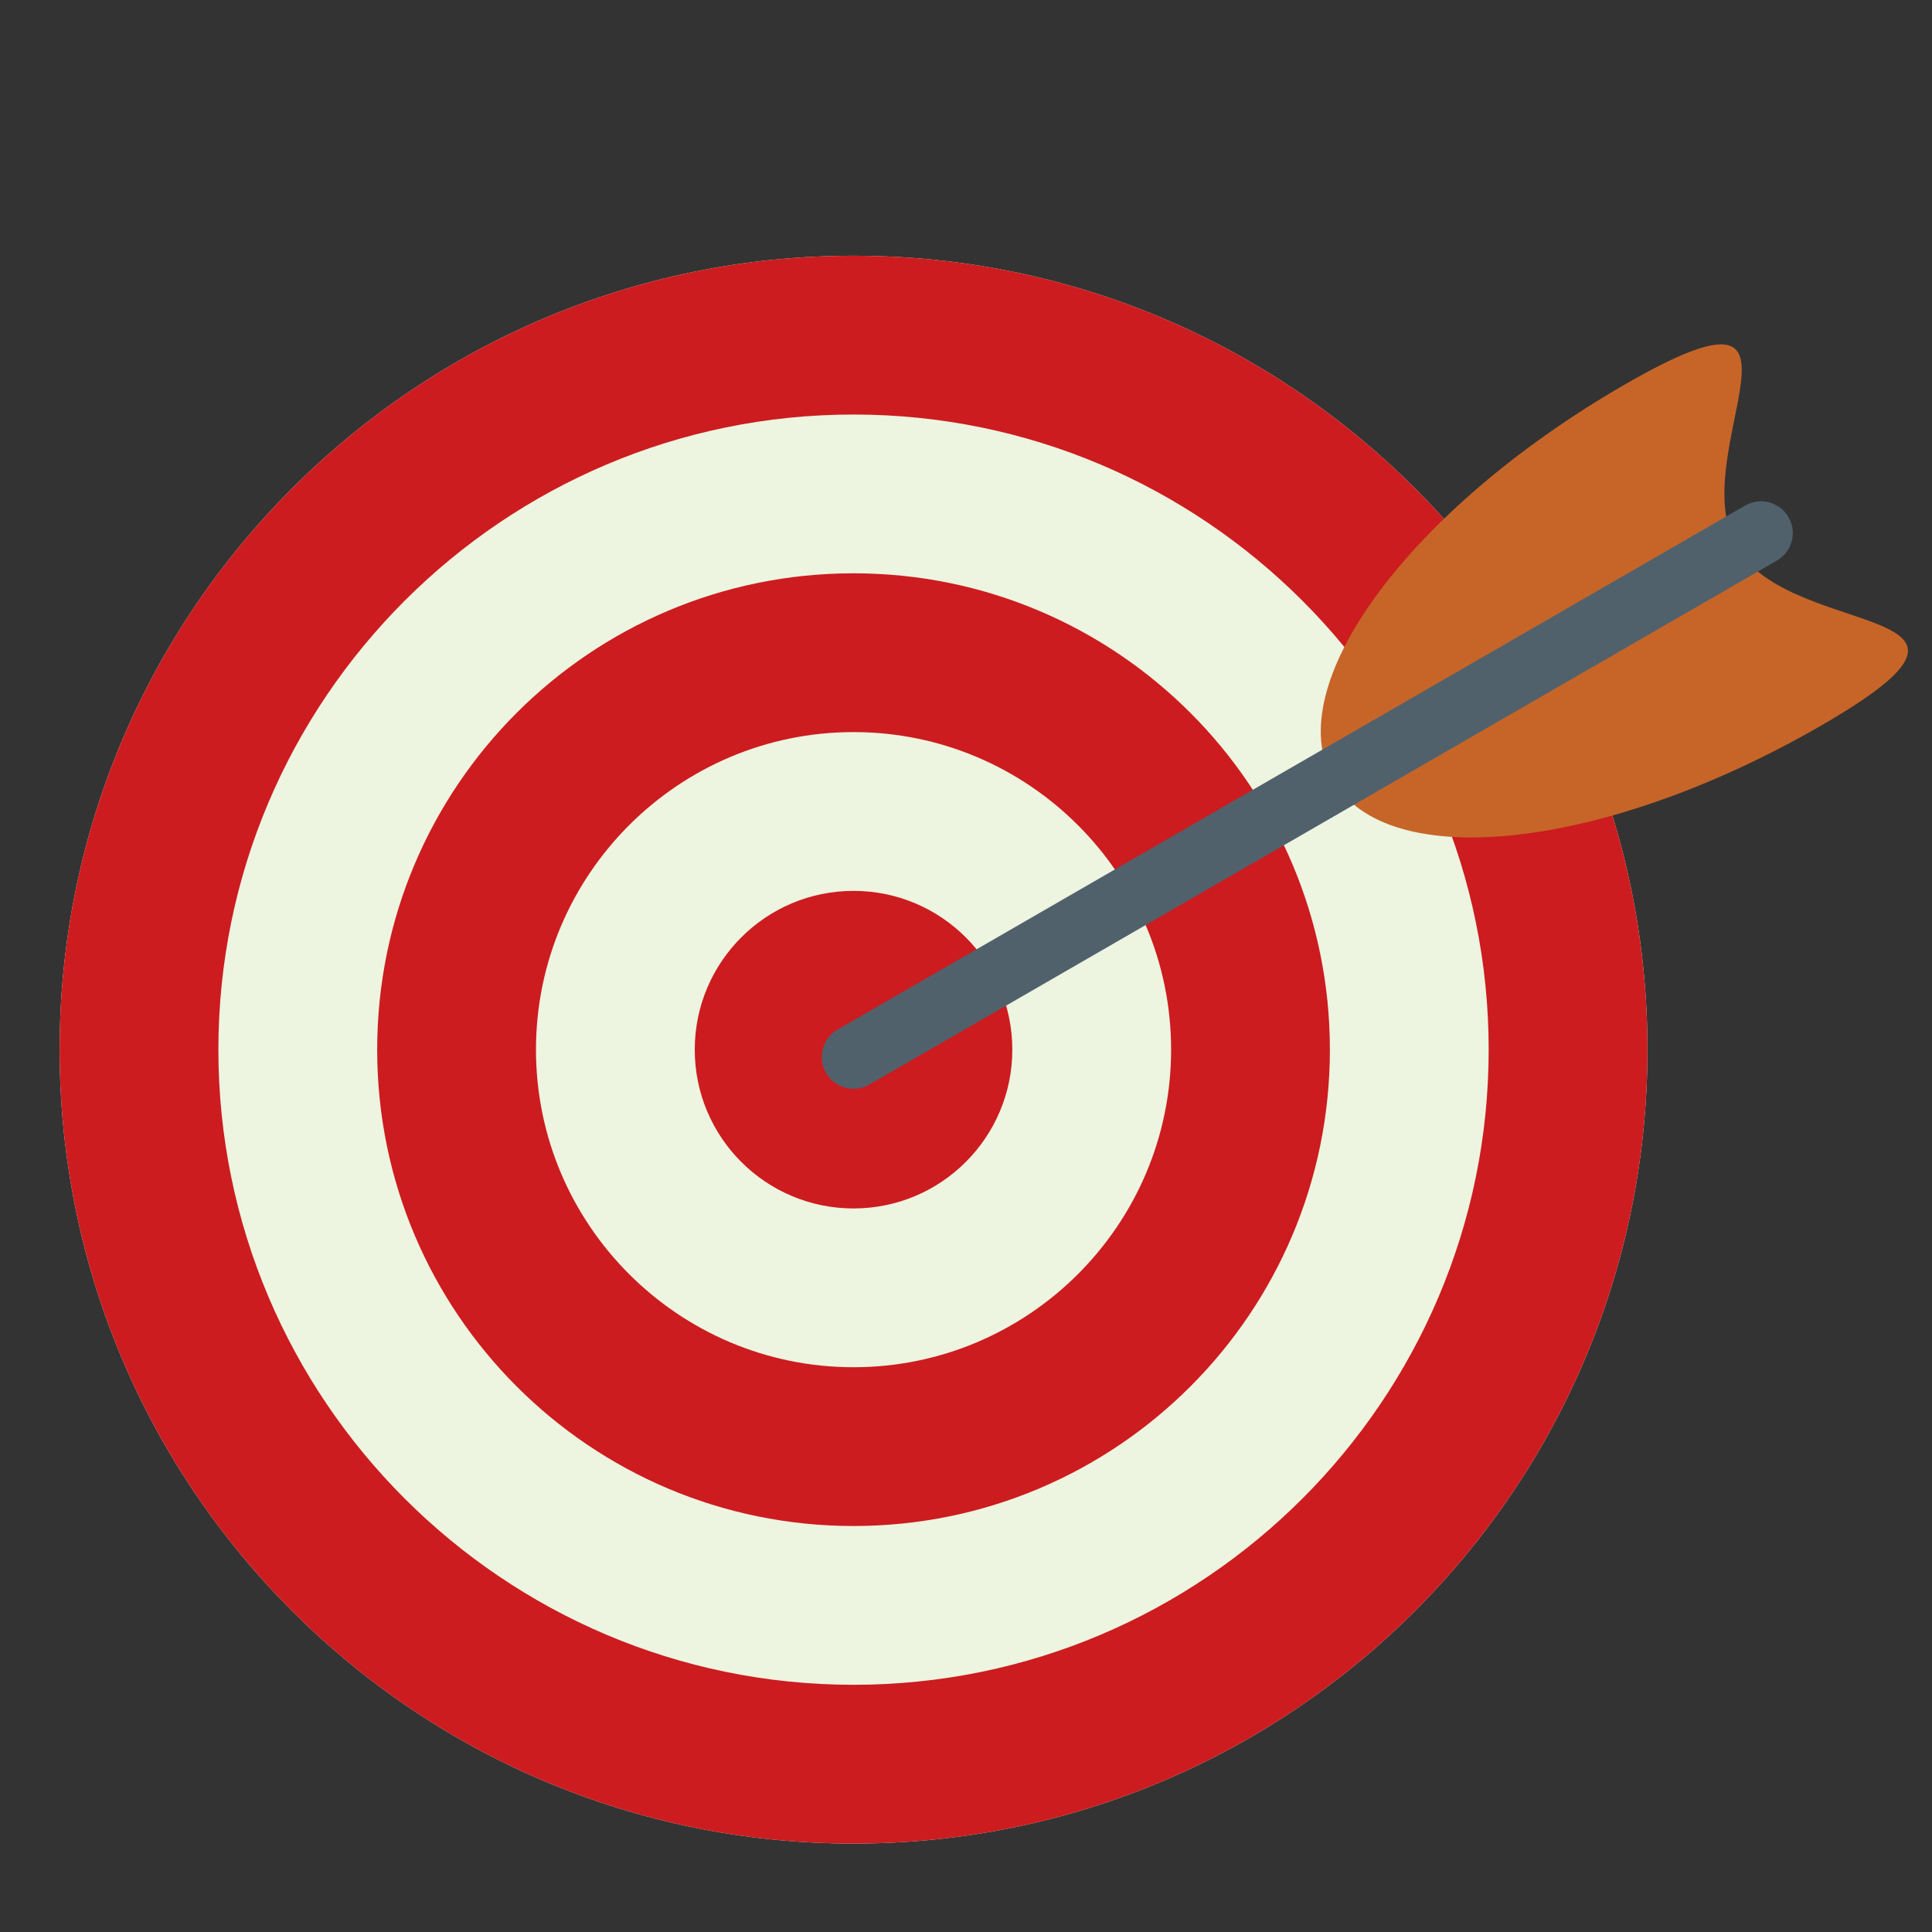 <svg xmlns="http://www.w3.org/2000/svg" xmlns:xlink="http://www.w3.org/1999/xlink" width="1200" zoomAndPan="magnify" viewBox="0 0 900 900" height="1200" preserveAspectRatio="xMidYMid meet" version="1.0"><rect x="0" y="0" width="900" height="900" fill="#333333" stroke="none"/><defs><clipPath id="63bcd04f21"><path d="M 27.746 119.004 L 768 119.004 L 768 859 L 27.746 859 Z M 27.746 119.004 " clip-rule="nonzero"/></clipPath></defs><g clip-path="url(#63bcd04f21)"><path fill="#edf4e0" d="M 767.453 488.973 C 767.453 693.238 601.879 858.812 397.613 858.812 C 193.355 858.812 27.77 693.238 27.77 488.973 C 27.77 284.707 193.355 119.133 397.613 119.133 C 601.879 119.133 767.453 284.707 767.453 488.973 " fill-opacity="1" fill-rule="nonzero"/><path fill="#cc1c1f" d="M 397.613 119.133 C 193.355 119.133 27.77 284.707 27.77 488.973 C 27.77 693.238 193.355 858.812 397.613 858.812 C 601.879 858.812 767.453 693.238 767.453 488.973 C 767.453 284.707 601.879 119.133 397.613 119.133 Z M 397.613 193.102 C 560.77 193.102 693.484 325.836 693.484 488.973 C 693.484 652.102 560.77 784.844 397.613 784.844 C 234.473 784.844 101.73 652.102 101.73 488.973 C 101.73 325.836 234.473 193.102 397.613 193.102 " fill-opacity="1" fill-rule="nonzero"/></g><path fill="#cc1c1f" d="M 397.609 267.07 C 275.066 267.07 175.707 366.422 175.707 488.973 C 175.707 611.523 275.066 710.875 397.609 710.875 C 520.172 710.875 619.512 611.523 619.512 488.973 C 619.512 366.422 520.172 267.07 397.609 267.07 Z M 397.609 341.035 C 479.172 341.035 545.547 407.402 545.547 488.973 C 545.547 570.543 479.172 636.91 397.609 636.91 C 316.047 636.91 249.676 570.543 249.676 488.973 C 249.676 407.402 316.047 341.035 397.609 341.035 " fill-opacity="1" fill-rule="nonzero"/><path fill="#cc1c1f" d="M 471.574 488.977 C 471.574 529.816 438.465 562.941 397.609 562.941 C 356.762 562.941 323.641 529.816 323.641 488.977 C 323.641 448.133 356.762 415.008 397.609 415.008 C 438.465 415.008 471.574 448.133 471.574 488.977 " fill-opacity="1" fill-rule="nonzero"/><path fill="#c76528" d="M 809 254.887 C 834.316 298.719 948.508 280.176 848.293 338.035 C 748.062 395.91 646.324 407.27 621 363.422 C 595.711 319.59 656.418 237.145 756.613 179.281 C 856.848 121.422 783.688 211.043 809 254.887 " fill-opacity="1" fill-rule="nonzero"/><path fill="#50616c" d="M 397.629 507.18 C 392.508 507.18 387.551 504.531 384.801 499.789 C 380.711 492.707 383.137 483.66 390.219 479.578 L 812.961 235.508 C 820.02 231.406 829.07 233.84 833.172 240.93 C 837.266 248.004 834.836 257.043 827.754 261.137 L 405.016 505.211 C 402.68 506.543 400.141 507.18 397.629 507.18 " fill-opacity="1" fill-rule="nonzero"/></svg>
